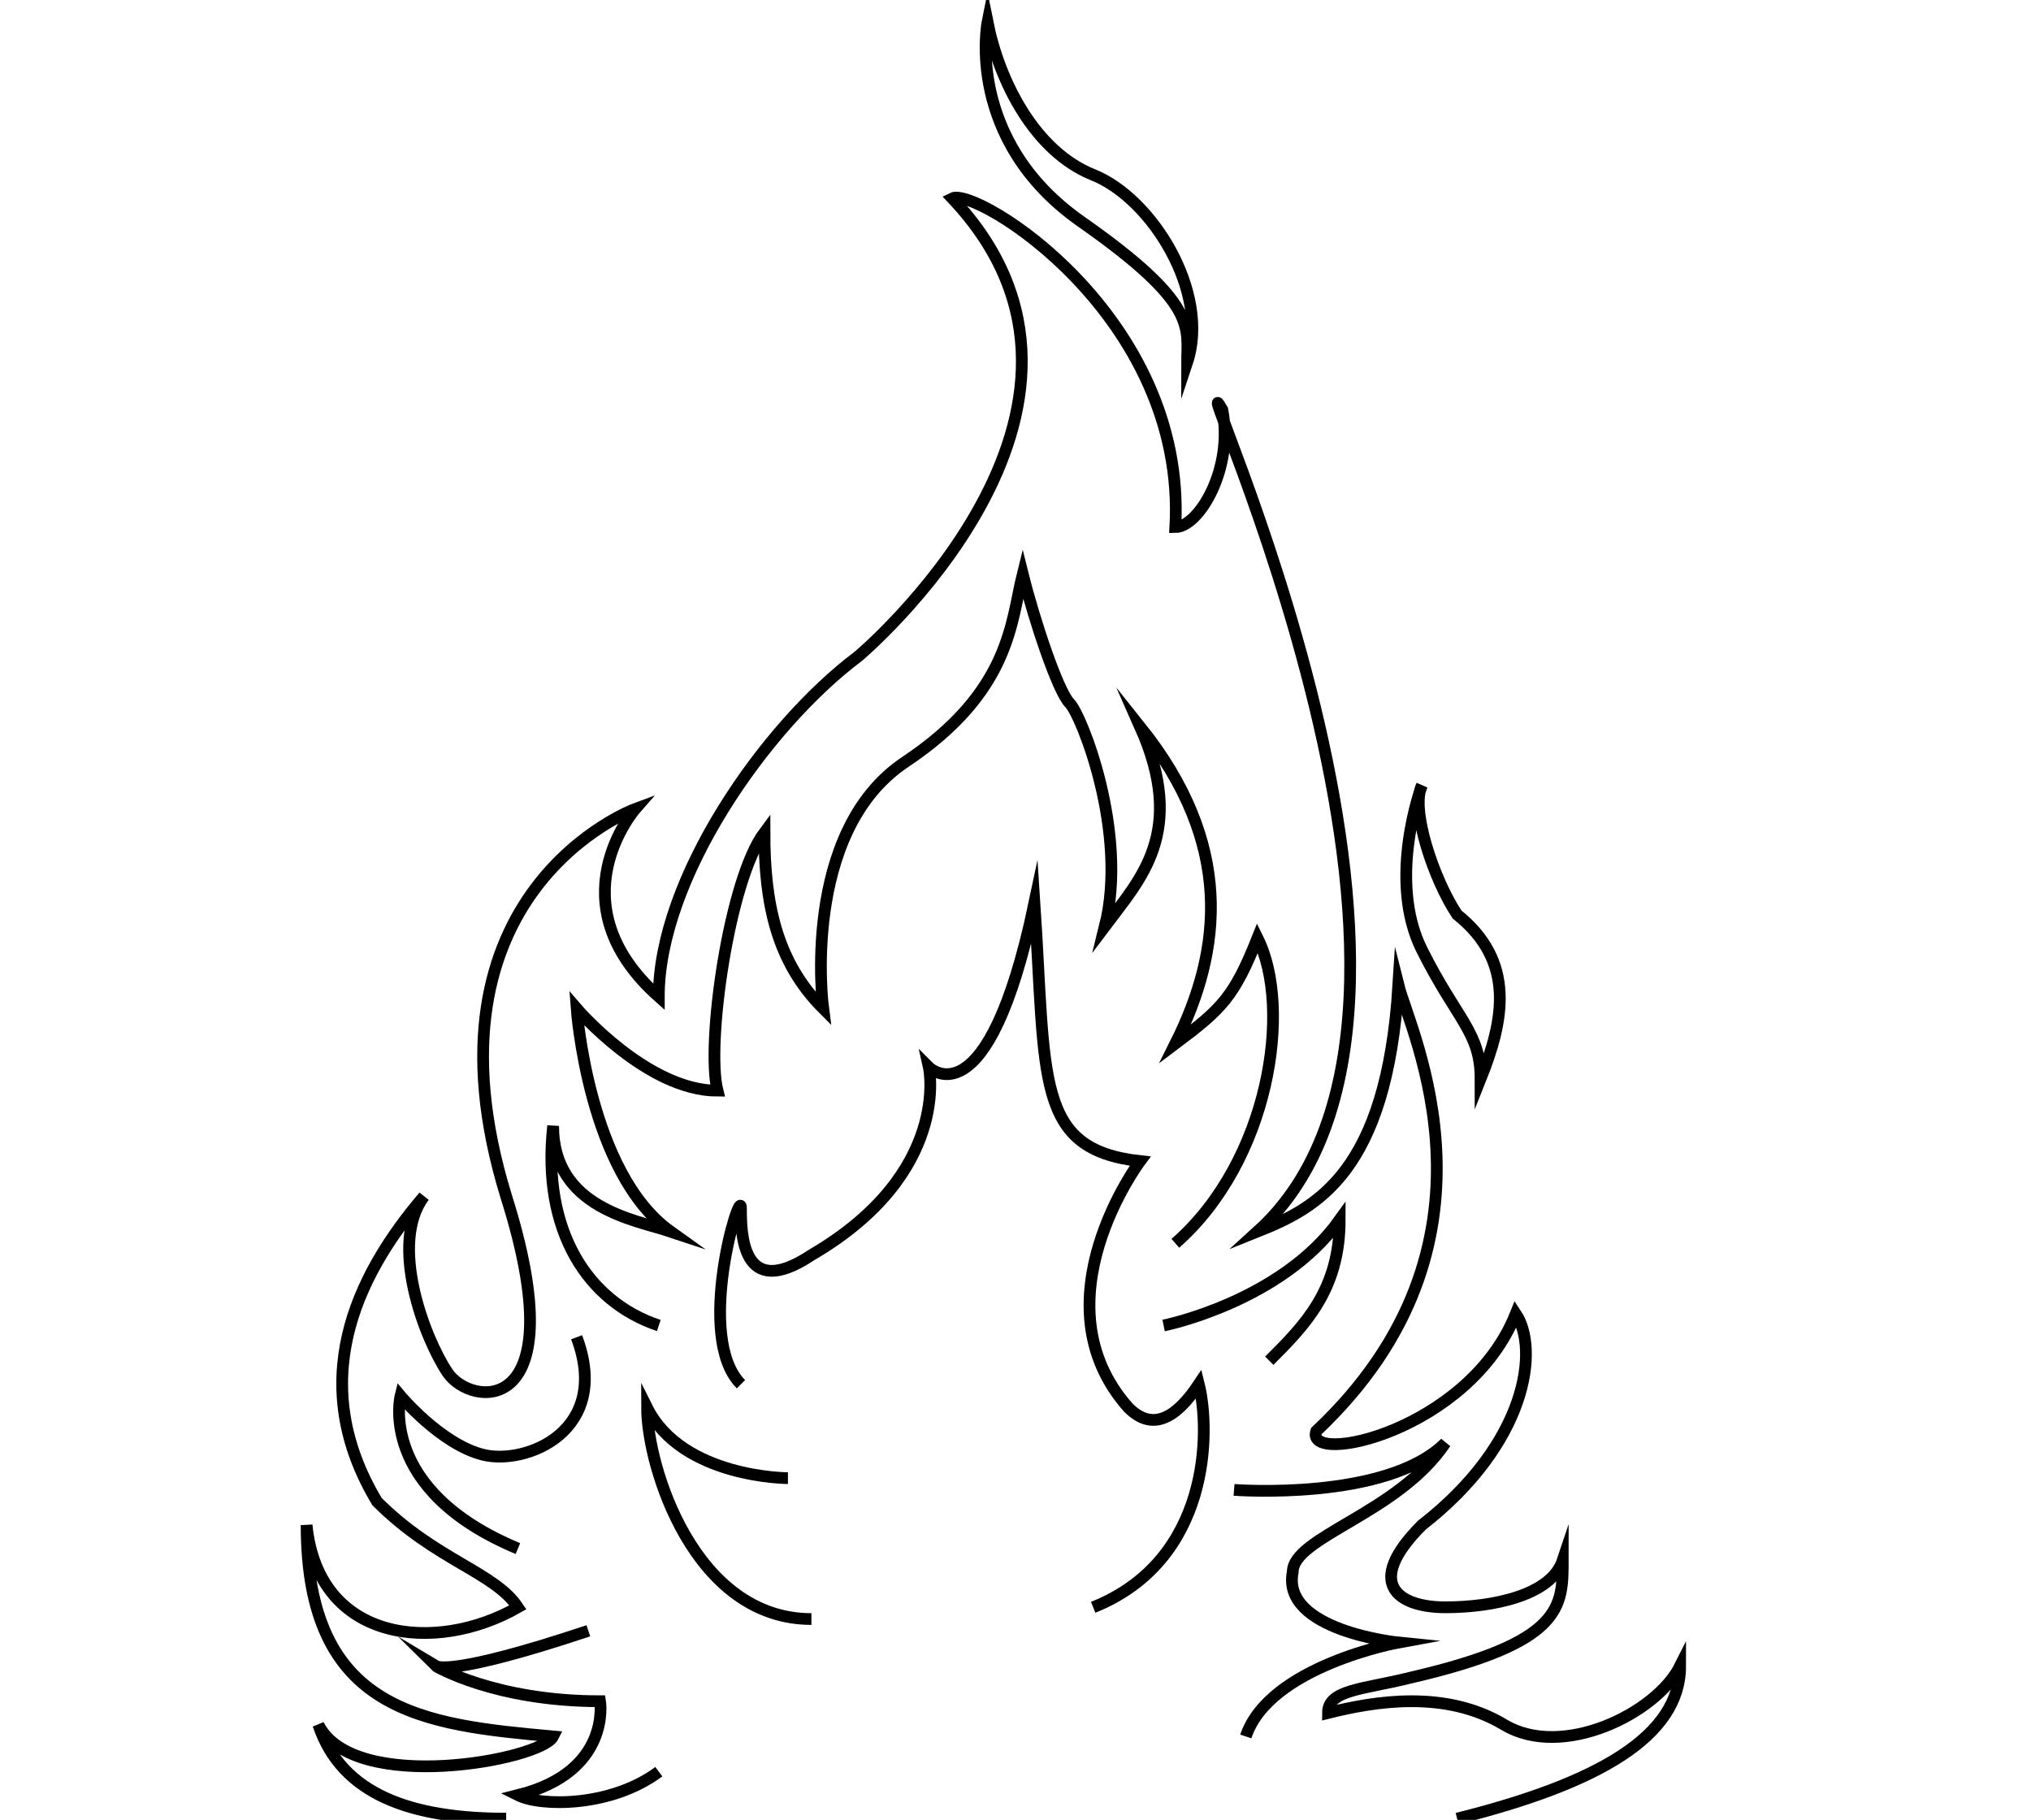 <?xml version="1.0" encoding="utf-8"?>
<!-- Generator: Adobe Illustrator 16.2.0, SVG Export Plug-In . SVG Version: 6.00 Build 0)  -->
<!DOCTYPE svg PUBLIC "-//W3C//DTD SVG 1.1//EN" "http://www.w3.org/Graphics/SVG/1.1/DTD/svg11.dtd">
<svg version="1.1" id="Layer_1" xmlns="http://www.w3.org/2000/svg" xmlns:xlink="http://www.w3.org/1999/xlink" x="0px" y="0px"
	 width="173px" height="155px" viewBox="0 0 173 155" enable-background="new 0 0 173 155" xml:space="preserve">
<g>
	<path fill="none" stroke="#000000" stroke-miterlimit="10" d="M124.116,154.892c12-3,19-7,19-13c-2,4-10,8-15,5s-11-2-15-1
		c0-2,3-2,7-3c13-3,13-6,13-10c-1,3-6,4-10,4s-7-2-2-7c9-7,10-15,8-18c-4,10-18,13-17,10c17-16,8-34,7-38c-1,16-7,19-12,21
		c21-19-7-77-3-70c1,5-2,10-4,10c1-18-17-29-19-28c17,18-8,39-8,39c-8,6-17,19-17,29c-9-8-2-16-2-16s-19,7-11,33c6,19-3,18-5,15
		s-5-11-2-15c-6,7-10,16-4,26c5,5,10,6,12,9c-7,4-17,3-18-7c0,16,10,17,21,18c-1,2-17,5-20-1c2,6,8,8,16,8"/>
	<path fill="none" stroke="#000000" stroke-miterlimit="10" d="M56.116,112.892c-6-2-10-8-9-17c0,7,7,8,10,9c-7-5-8-19-8-19
		s6,7,12,7c-1-4,1-18,4-22c0,6,1,11,5,15c0,0-2-15,7-21s9-12,10-16c1,4,3,10,4,11s5,11,3,19c3-4,7-8,3-17c8,10,7,19,3,27
		c4-3,5-4,7-9c3,6,1,19-7,26"/>
	<path fill="none" stroke="#000000" stroke-miterlimit="10" d="M99.116,112.892c0,0,10-2,15-9c0,6-3,9-6,12"/>
	<path fill="none" stroke="#000000" stroke-miterlimit="10" d="M105.116,126.892c0,0,13,1,18-4c-4,6-13,8-13,11c-1,5,9,6,9,6
		s-11,2-13,8"/>
	<path fill="none" stroke="#000000" stroke-miterlimit="10" d="M49.116,113.892c3,8-4.336,10.934-8,10c-3.58-0.912-7-5-7-5
		s-2,8,10,13"/>
	<path fill="none" stroke="#000000" stroke-miterlimit="10" d="M50.116,138.892c-12,4-13,3-13,3s5,3,14,3c0,0,1,6-7,8c2,1,8,1,12-2"
		/>
	<path fill="none" stroke="#000000" stroke-miterlimit="10" d="M84.116,1.892c0,0-2,10,8,17s9,9,9,12c2-6-3-14-8-16
		S85.116,6.892,84.116,1.892z"/>
	<path fill="none" stroke="#000000" stroke-miterlimit="10" d="M121.116,66.892c0,0-3,8,0,14s5,7,5,11c2-5,3-10-2-14
		C122.116,74.892,120.116,68.892,121.116,66.892z"/>
	<path fill="none" stroke="#000000" stroke-miterlimit="10" d="M63.116,117.892c-4-4,0-17,0-15s0,8,6,4c12-7,10-16,10-16s5,5,9-14
		c1,15,0,21,9,22c0,0-9,12-1,21c2,2,4,1,6-2c1,4,1,15-9,19"/>
	<path fill="none" stroke="#000000" stroke-miterlimit="10" d="M67.116,125.892c0,0-9,0-12-6c0,5,4,18,14,18"/>
</g>
</svg>
